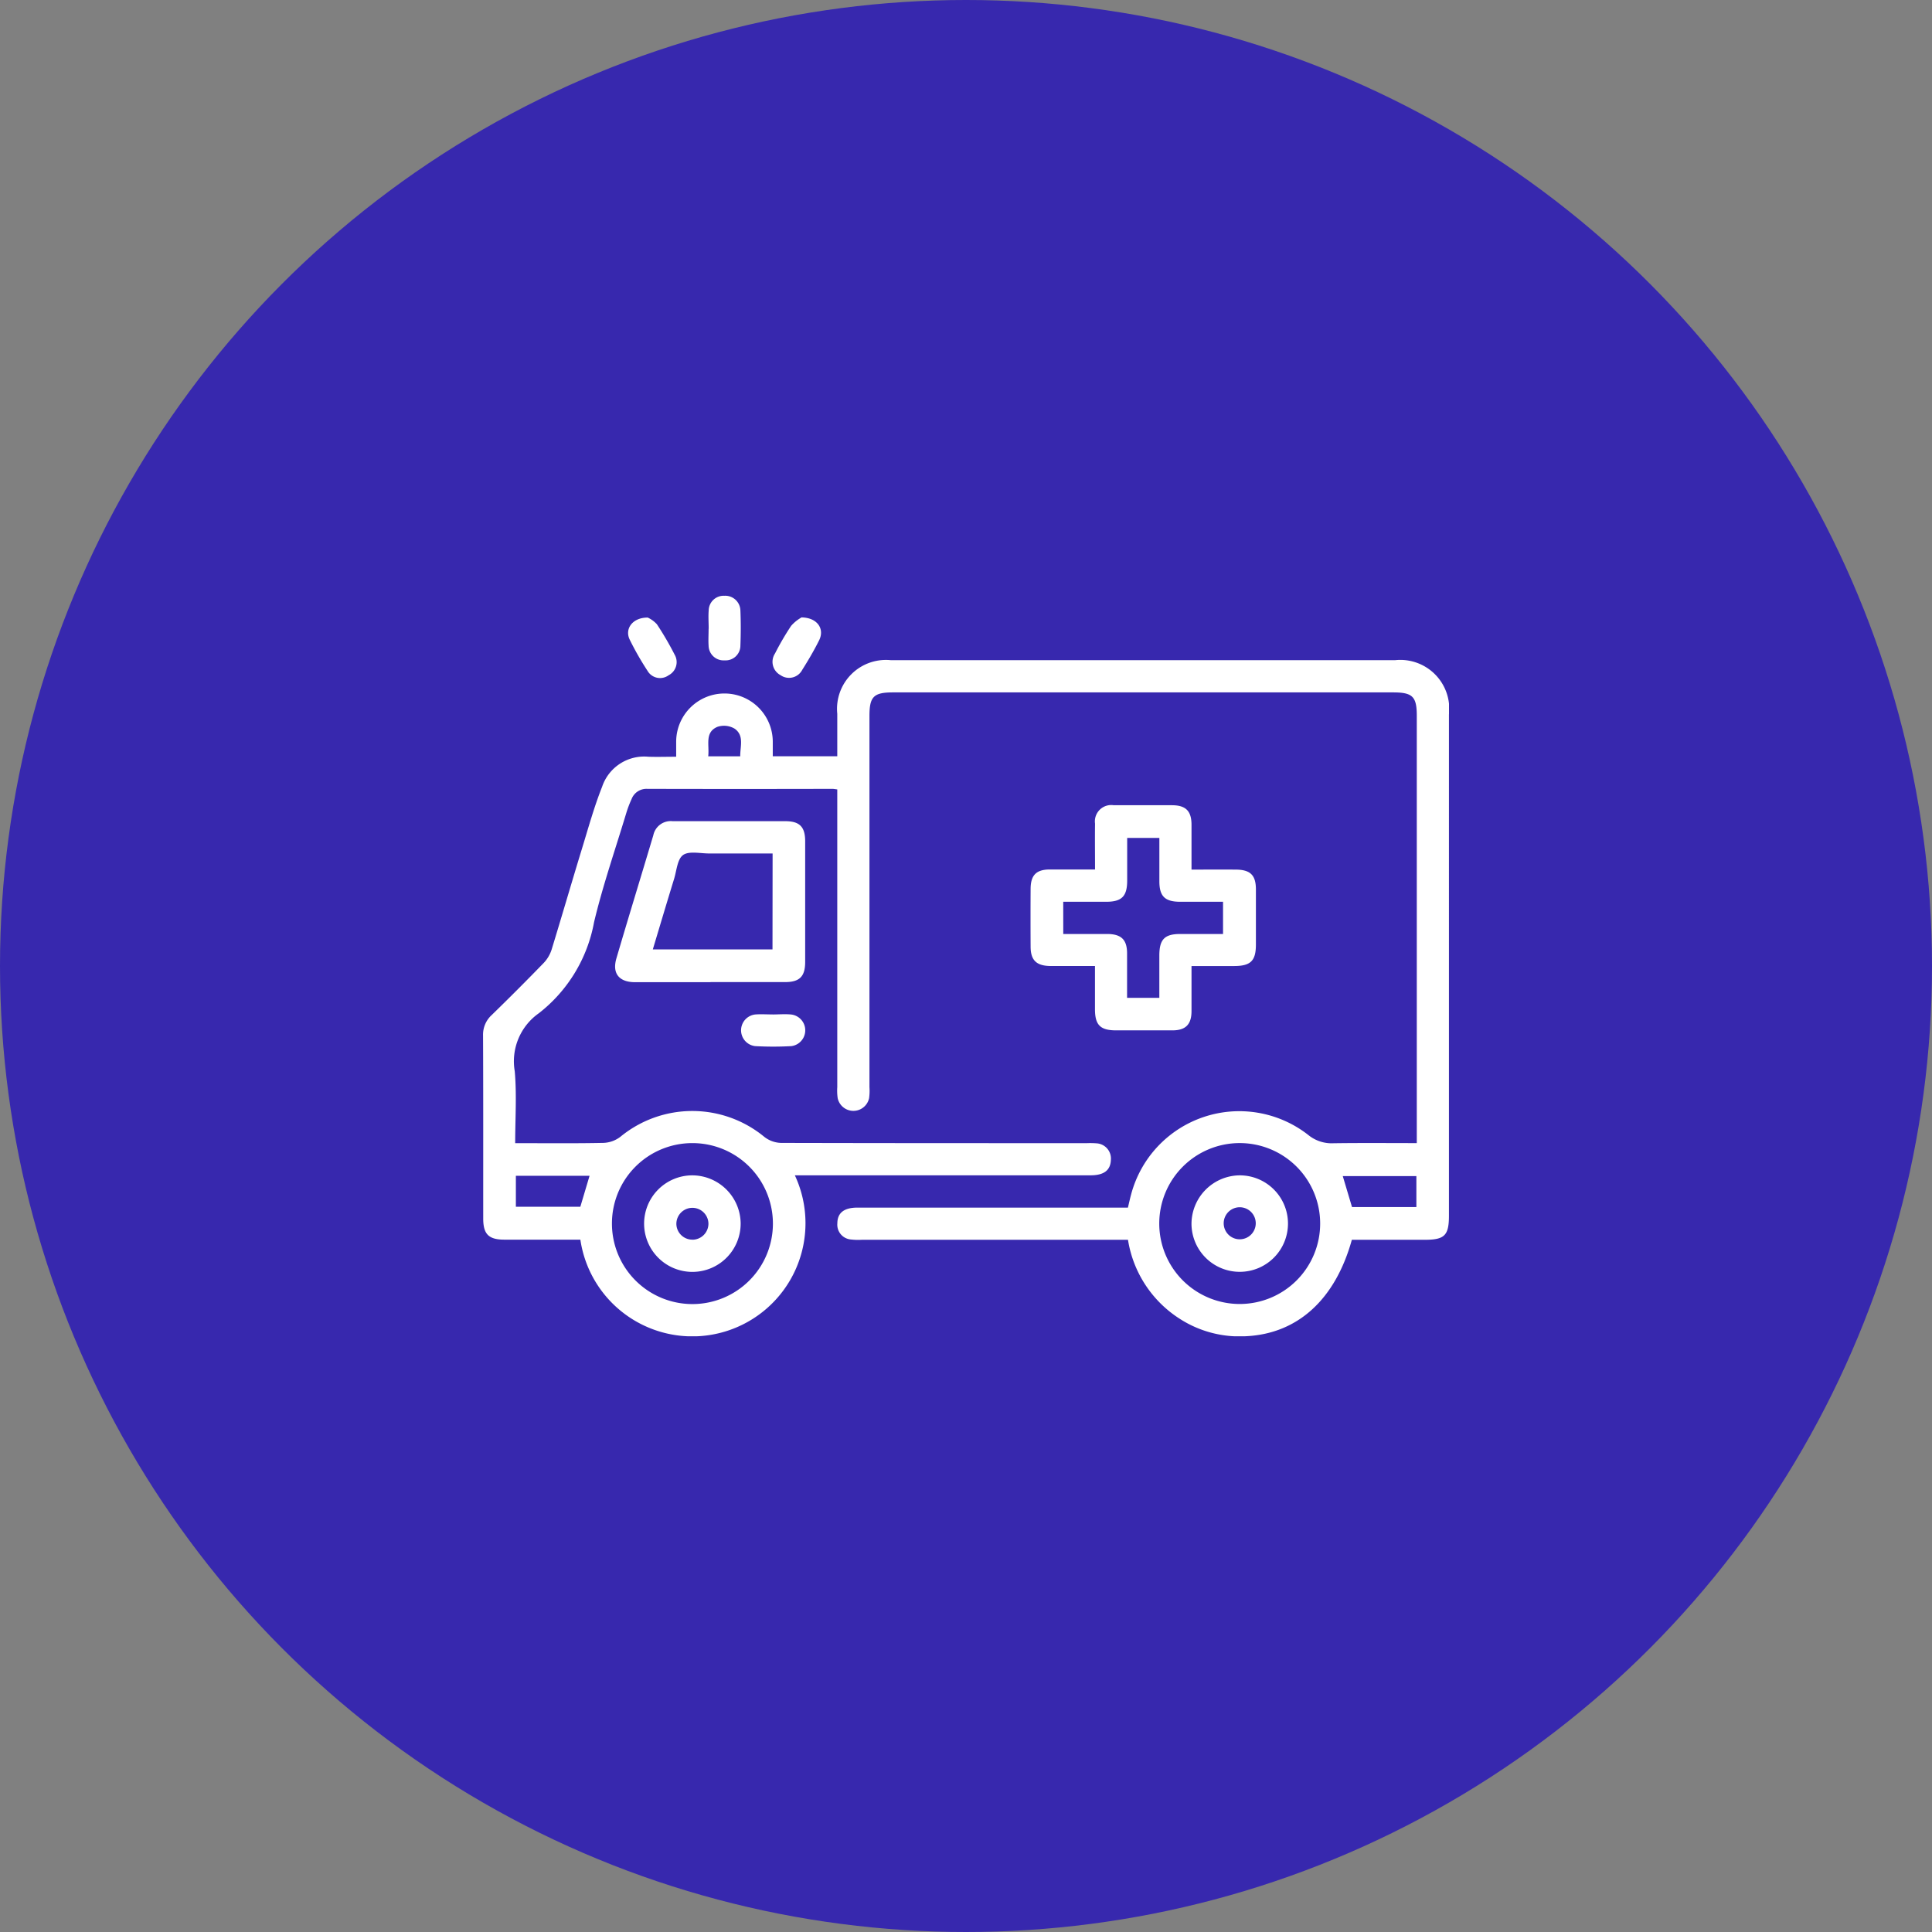 <svg xmlns="http://www.w3.org/2000/svg" xmlns:xlink="http://www.w3.org/1999/xlink" width="70" height="70" viewBox="0 0 70 70"><rect x="0" y="0" width="70" height="70" fill="#808080" stroke="none"/><defs><clipPath id="clip-path"><rect id="Rect&#xE1;ngulo_3956" data-name="Rect&#xE1;ngulo 3956" width="35" height="26.829" fill="#fff"></rect></clipPath></defs><g id="Grupo_1452" data-name="Grupo 1452" transform="translate(-1136 -824)"><circle id="Elipse_11" data-name="Elipse 11" cx="35" cy="35" r="35" transform="translate(1136 824)" fill="#3728ae"></circle><g id="Grupo_1286" data-name="Grupo 1286" transform="translate(1153.5 845.586)"><g id="Grupo_1285" data-name="Grupo 1285" transform="translate(0 0)" clip-path="url(#clip-path)"><path id="Trazado_6045" data-name="Trazado 6045" d="M3.529,24.041A4.1,4.1,0,1,0,11.3,21.709h10.71c.49,0,.726-.182.74-.558a.552.552,0,0,0-.507-.6,3.03,3.03,0,0,0-.364-.007c-3.693,0-7.387,0-11.081-.009a1.032,1.032,0,0,1-.608-.222,4.1,4.1,0,0,0-5.211,0,1.076,1.076,0,0,1-.612.221c-1.053.022-2.108.01-3.2.01,0-.891.06-1.755-.016-2.608a2.127,2.127,0,0,1,.874-2.1,5.412,5.412,0,0,0,2-3.3C4.344,11.2,4.795,9.9,5.191,8.588a4,4,0,0,1,.193-.51.575.575,0,0,1,.569-.371q3.353.008,6.707,0c.046,0,.093.01.177.02v.435q0,5.175,0,10.352a1.924,1.924,0,0,0,.015.4.582.582,0,0,0,1.138,0,1.984,1.984,0,0,0,.013-.4q0-6.724,0-13.45c0-.7.153-.852.855-.852H32.974c.707,0,.86.15.86.848V20.542c-1.026,0-2.019-.009-3.011.005a1.34,1.34,0,0,1-.921-.3,4.055,4.055,0,0,0-6.417,2.149c-.041.149-.074.3-.117.483h-9.8c-.484,0-.726.189-.728.569a.537.537,0,0,0,.483.585,2.245,2.245,0,0,0,.4.012H23.37a4.166,4.166,0,0,0,1.878,2.864,4,4,0,0,0,2.426.628c1.854-.1,3.209-1.336,3.807-3.492h2.642c.719,0,.876-.157.876-.875V5.013a1.774,1.774,0,0,0-1.956-1.968H14.783a1.772,1.772,0,0,0-1.946,1.942c0,.507,0,1.014,0,1.538H10.5c0-.176,0-.352,0-.528a1.749,1.749,0,1,0-3.5.009c0,.167,0,.334,0,.537-.359,0-.684.011-1.008,0A1.607,1.607,0,0,0,4.317,7.63c-.29.731-.5,1.493-.731,2.247-.373,1.218-.727,2.441-1.1,3.657a1.26,1.26,0,0,1-.29.485q-.926.955-1.88,1.883a.962.962,0,0,0-.313.74c.01,2.211.005,4.422.006,6.633,0,.57.2.764.767.765.921,0,1.842,0,2.757,0m26.8-.588a2.915,2.915,0,1,1-2.919-2.911,2.915,2.915,0,0,1,2.919,2.911M7.587,20.542a2.916,2.916,0,1,1-2.914,2.915,2.911,2.911,0,0,1,2.914-2.915m23.9,2.317-.335-1.122h2.667v1.122ZM3.528,22.847H1.192V21.726h2.67l-.334,1.121M8.161,6.528c.049-.409-.137-.866.33-1.067a.755.755,0,0,1,.63.067c.351.25.195.647.2,1Z" transform="translate(-0.001 -0.711)" fill="#fff"></path><path id="Trazado_6046" data-name="Trazado 6046" d="M11.464,12.226c-.566,0-1.1,0-1.629,0-.5,0-.7.209-.7.713q-.006,1.038,0,2.077c0,.5.211.7.713.707.521,0,1.043,0,1.619,0,0,.532,0,1.049,0,1.565,0,.573.193.766.763.767.68,0,1.361,0,2.041,0,.479,0,.69-.212.694-.687,0-.533,0-1.065,0-1.644.529,0,1.035,0,1.54,0,.6,0,.792-.185.793-.773q0-1,0-2c0-.521-.2-.718-.733-.721s-1.039,0-1.6,0c0-.561,0-1.092,0-1.621,0-.5-.205-.709-.705-.711q-1.058,0-2.114,0a.592.592,0,0,0-.677.666c-.007.543,0,1.087,0,1.666m-1.152,1.166c.54,0,1.048,0,1.556,0,.567,0,.76-.2.761-.767,0-.517,0-1.033,0-1.547H13.8c0,.536,0,1.054,0,1.572,0,.542.2.74.751.742.517,0,1.035,0,1.556,0v1.167c-.533,0-1.041,0-1.548,0-.568,0-.757.194-.76.769,0,.516,0,1.032,0,1.545H12.63c0-.548,0-1.079,0-1.609,0-.5-.21-.7-.712-.705-.53,0-1.059,0-1.6,0Z" transform="translate(10.706 -2.309)" fill="#fff"></path><path id="Trazado_6047" data-name="Trazado 6047" d="M33.891,16.482c.9,0,1.8,0,2.7,0,.524,0,.728-.2.729-.727q0-2.186,0-4.372c0-.527-.2-.73-.722-.731-1.36,0-2.72,0-4.08,0a.645.645,0,0,0-.7.51c-.443,1.486-.9,2.971-1.337,4.459-.161.546.094.864.677.865.911,0,1.821,0,2.733,0m2.245-1.189H31.8c.26-.865.508-1.7.763-2.529.1-.31.119-.734.332-.889s.628-.056.954-.057c.759,0,1.519,0,2.291,0Z" transform="translate(-25.647 -2.485)" fill="#fff"></path><path id="Trazado_6048" data-name="Trazado 6048" d="M33.476,1.194c0,.206-.014.414,0,.619a.543.543,0,0,0,.581.527.535.535,0,0,0,.571-.535c.017-.424.018-.85,0-1.274A.549.549,0,0,0,34.049,0a.542.542,0,0,0-.57.539c-.017.218,0,.437,0,.655" transform="translate(-25.302)" fill="#fff"></path><path id="Trazado_6049" data-name="Trazado 6049" d="M31.579,19.786c-.206,0-.414-.014-.619,0a.577.577,0,0,0-.017,1.148,11.854,11.854,0,0,0,1.31,0,.577.577,0,0,0-.019-1.147c-.217-.02-.437,0-.655,0" transform="translate(-21.082 -4.617)" fill="#fff"></path><path id="Trazado_6050" data-name="Trazado 6050" d="M30.711,1.032a1.419,1.419,0,0,0-.367.3,9.8,9.8,0,0,0-.583,1,.548.548,0,0,0,.2.785.538.538,0,0,0,.786-.191c.219-.347.427-.7.612-1.071.208-.414-.064-.829-.652-.83" transform="translate(-19.181 -0.241)" fill="#fff"></path><path id="Trazado_6051" data-name="Trazado 6051" d="M37.211,1.03c-.547,0-.836.412-.645.8a10.582,10.582,0,0,0,.646,1.131.525.525,0,0,0,.763.159.537.537,0,0,0,.216-.751,11.363,11.363,0,0,0-.639-1.095,1.028,1.028,0,0,0-.34-.247" transform="translate(-31.25 -0.24)" fill="#fff"></path><path id="Trazado_6052" data-name="Trazado 6052" d="M7.61,29.141a1.748,1.748,0,1,0,1.73-1.747,1.764,1.764,0,0,0-1.73,1.747m1.167,0a.58.58,0,0,1,1.161-.021.58.58,0,1,1-1.161.021" transform="translate(18.06 -6.395)" fill="#fff"></path><path id="Trazado_6053" data-name="Trazado 6053" d="M35.218,27.394a1.749,1.749,0,1,0,1.758,1.719,1.758,1.758,0,0,0-1.758-1.719m.011,2.33a.579.579,0,0,1-.582-.572.581.581,0,1,1,1.162,0,.582.582,0,0,1-.58.574" transform="translate(-27.641 -6.395)" fill="#fff"></path></g></g></g></svg>